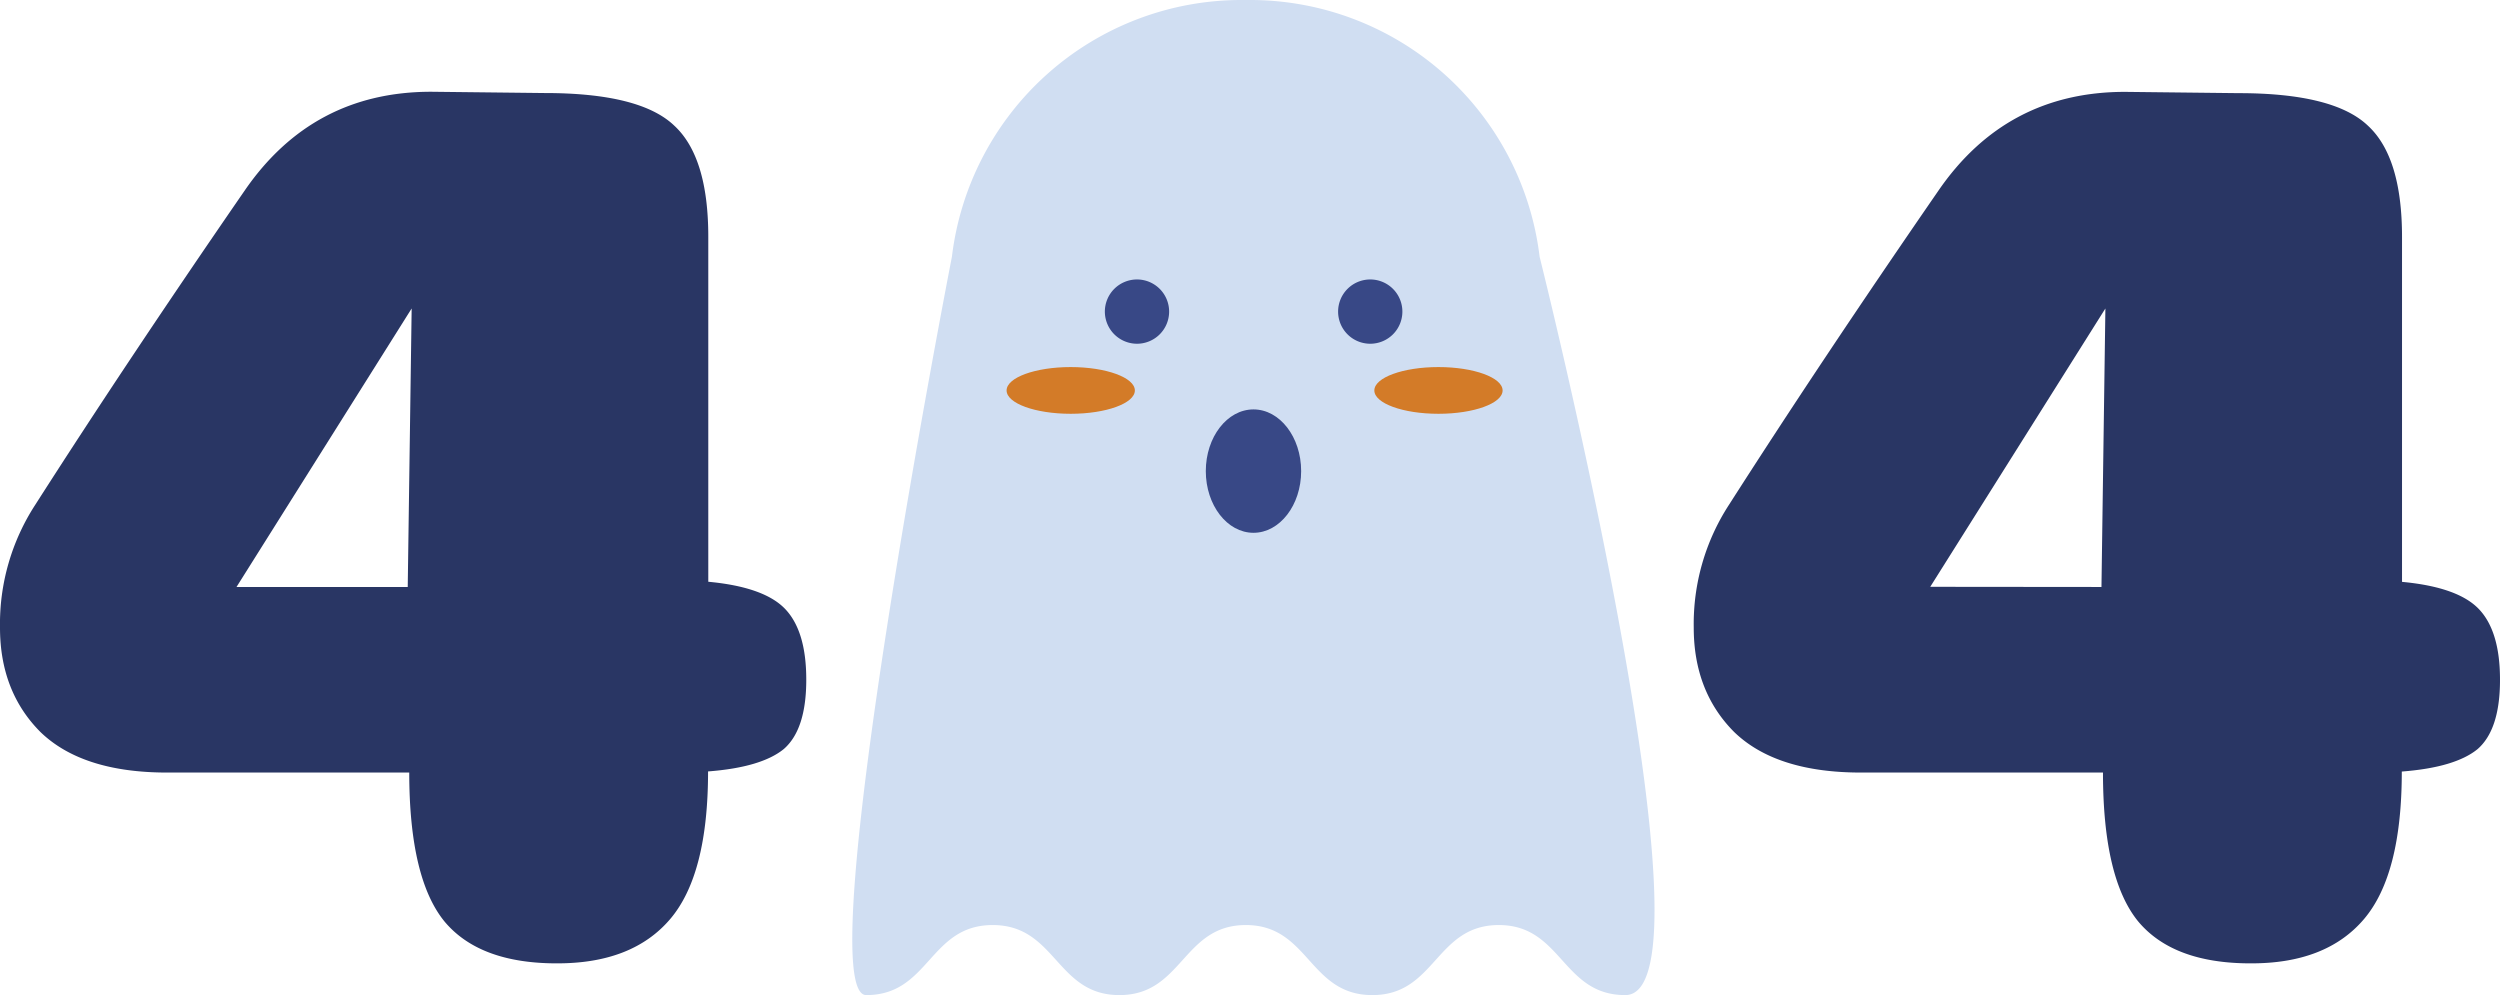 <svg xmlns="http://www.w3.org/2000/svg" viewBox="0 0 445.76 177.43"><g data-name="Layer 2"><g data-name="Layer 1"><path d="M289.79 177.43c-11.27 0-11.27-12.49-22.55-12.49s-11.24 12.49-22.55 12.49-11.27-12.49-22.55-12.49-11.27 12.49-22.55 12.49-11.27-12.49-22.59-12.49-11.27 12.49-22.55 12.49c-10.41 0 15.28-131.65 15.28-131.65A52 52 0 0 1 221.42 0h1.45a52 52 0 0 1 51.65 45.78s32.96 131.65 15.27 131.65z" fill="#d0def2"/><path d="M202.71 61.29a5.73 5.73 0 1 0-5.71-5.73 5.74 5.74 0 0 0 5.71 5.73zM244.32 61.29a5.73 5.73 0 1 0-5.73-5.73 5.73 5.73 0 0 0 5.73 5.73z" fill="#384886"/><path d="M190.91 73.78c6.32 0 11.44-1.87 11.44-4.16s-5.12-4.17-11.44-4.17-11.43 1.87-11.43 4.17 5.12 4.16 11.43 4.16zM256.48 73.78c6.32 0 11.44-1.87 11.44-4.16s-5.12-4.17-11.44-4.17-11.43 1.87-11.43 4.17 5.12 4.16 11.43 4.16z" fill="#d37b28"/><path d="M232 84c0 6.07-3.81 11-8.5 11s-8.5-4.93-8.5-11 3.81-11 8.5-11 8.5 4.93 8.5 11z" fill="#384886"/><path d="M99.26 171.77q-13.76 0-20-7.46-6.28-7.69-6.29-26.56H29.82q-15.13 0-22.6-7.22Q0 123.3 0 111.89A39 39 0 0 1 6.29 90q16.55-25.88 37.28-55.94 12.12-17.7 33.32-17.7l20.27.23q17 0 23.07 5.82 6.06 5.6 6.06 19.81v61.51q10 .93 13.74 4.89t3.73 12.59q0 8.85-4 12.34-4 3.27-13.51 4 0 18.4-6.76 26.33t-20.23 7.89zM72.7 104.66 73.4 55l-31.23 49.66zM401.26 171.77q-13.75 0-20-7.46-6.29-7.69-6.29-26.56h-43.15q-15.13 0-22.6-7.22-7.22-7.23-7.22-18.64A39 39 0 0 1 308.29 90q16.54-25.86 37.28-55.92 12.12-17.7 33.32-17.7l20.27.23q17 0 23.07 5.82 6.06 5.6 6.06 19.81v61.51q10 .93 13.74 4.89t3.73 12.59q0 8.85-4 12.34-4 3.27-13.51 4 0 18.4-6.76 26.33t-20.23 7.87zm-26.56-67.11.7-49.66-31.23 49.63z" fill="#293664"/></g></g></svg>